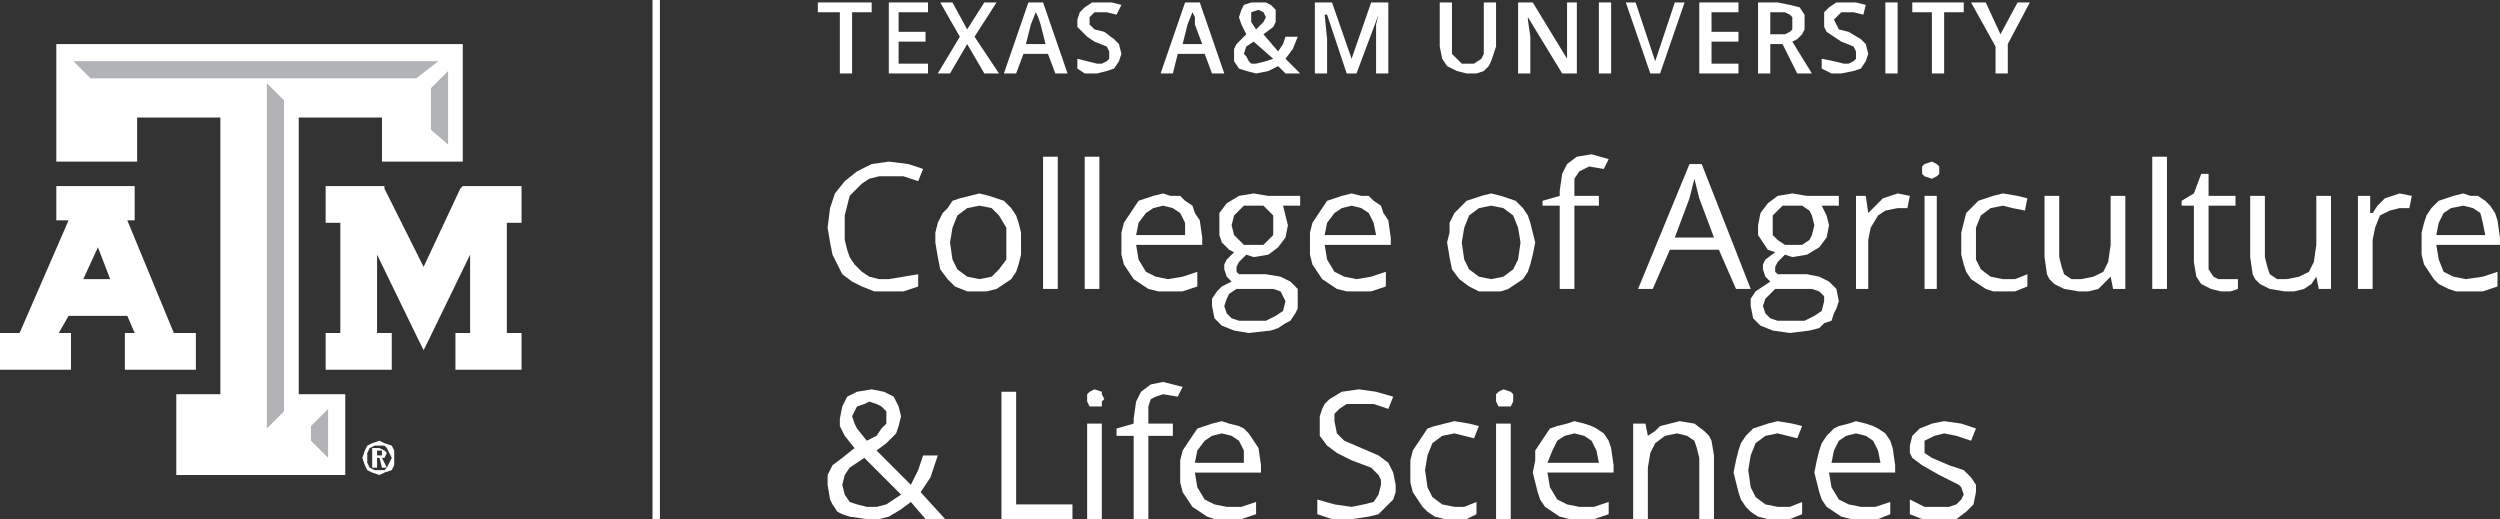 <?xml version="1.0" encoding="utf-8"?>
<!-- Generator: Adobe Illustrator 16.0.4, SVG Export Plug-In . SVG Version: 6.00 Build 0)  -->
<!DOCTYPE svg PUBLIC "-//W3C//DTD SVG 1.1//EN" "http://www.w3.org/Graphics/SVG/1.1/DTD/svg11.dtd">
<svg version="1.1" id="Layer_1" xmlns="http://www.w3.org/2000/svg" xmlns:xlink="http://www.w3.org/1999/xlink" x="0px" y="0px"
	 width="423.82px" height="88px" viewBox="0 0 423.82 88" enable-background="new 0 0 423.82 88" xml:space="preserve">
<rect x="0" y="0" width="423.82" height="88" fill="#333333" stroke="none"/>
<line fill="none" stroke="#FFFFFF" stroke-width="1.25" stroke-linecap="square" stroke-miterlimit="10" x1="111.245" y1="0" x2="111.245" y2="88"/>
<path fill="#FFFFFF" d="M61.434,77.623L61.434,77.623l0.415-1.246l0.415-0.83l0.83-0.415l1.246-0.415l0,0l0.83,0.415l1.245,0.415
	l0.415,0.83v1.246l0,0v1.245l-0.415,0.83l-1.245,0.415l-0.83,0.415l0,0l-1.246-0.415l-0.83-0.415l-0.415-0.83L61.434,77.623
	L61.434,77.623z M66.415,77.623L66.415,77.623L66,76.792l-0.415-0.83l-0.415-0.415h-0.83l0,0h-0.831l-0.83,0.415l-0.415,0.83v0.831
	l0,0v0.83l0.415,0.83l0.83,0.415h0.831l0,0h0.83l0.415-0.415L66,78.453L66.415,77.623L66.415,77.623z M63.094,75.962h1.246l0,0
	l0.83,0.415l0.415,0.415l0,0l-0.415,0.831h-0.415l0.83,1.66h-0.83l-0.415-1.66h-0.416v1.66h-0.83V75.962L63.094,75.962z
	 M63.924,77.208h0.416l0,0h0.415v-0.416l0,0v-0.415H64.34h-0.416V77.208L63.924,77.208z"/>
<polygon fill="#FFFFFF" points="87.585,31.548 78.868,31.548 78.453,31.548 78.038,31.962 71.812,45.245 65.17,31.962 65.17,31.548 
	64.755,31.548 56.038,31.548 55.208,31.548 55.208,32.377 55.208,36.943 55.208,37.773 56.038,37.773 57.698,37.773 57.698,56.453 
	56.038,56.453 55.208,56.453 55.208,57.283 55.208,61.849 55.208,62.68 56.038,62.68 65.585,62.68 66.415,62.68 66.415,61.849 
	66.415,57.283 66.415,56.453 65.585,56.453 63.924,56.453 63.924,43.17 70.981,57.698 71.812,59.358 72.642,57.698 79.698,43.17 
	79.698,56.453 78.038,56.453 77.208,56.453 77.208,57.283 77.208,61.849 77.208,62.68 78.038,62.68 87.585,62.68 88.415,62.68 
	88.415,61.849 88.415,57.283 88.415,56.453 87.585,56.453 85.924,56.453 85.924,37.773 87.585,37.773 88.415,37.773 88.415,36.943 
	88.415,32.377 88.415,31.548 87.585,31.548 "/>
<path fill="#FFFFFF" d="M32.377,56.453h-2.906l-7.887-19.095H22h0.83v-0.83v-4.151v-0.829H22H10.377h-0.83v0.829v4.151v0.83h0.83
	h1.245L3.321,56.453H0.83H0v0.83v4.565v0.831h0.83h10.377h0.83v-0.831v-4.565v-0.83h-0.83H9.962l1.66-2.906h9.962l1.245,2.906H22
	h-0.83v0.83v4.565v0.831H22h10.377h0.83v-0.831v-4.565v-0.83H32.377L32.377,56.453z M18.679,47.32h-4.566l2.491-5.396L18.679,47.32
	L18.679,47.32z"/>
<polygon fill="#FFFFFF" points="77.623,7.472 10.377,7.472 9.547,7.472 9.547,8.717 9.547,26.566 9.547,27.396 10.377,27.396 
	22,27.396 23.245,27.396 23.245,26.566 23.245,19.924 37.358,19.924 37.358,66.83 30.717,66.83 29.887,66.83 29.887,67.66 
	29.887,79.283 29.887,80.528 30.717,80.528 57.283,80.528 58.528,80.528 58.528,79.283 58.528,67.66 58.528,66.83 57.283,66.83 
	50.642,66.83 50.642,19.924 64.755,19.924 64.755,26.151 64.755,27.396 66,27.396 77.623,27.396 78.453,27.396 78.453,26.151 
	78.453,8.717 78.453,7.472 77.623,7.472 "/>
<polygon fill="#B1B3B6" points="52.717,72.227 55.623,69.32 55.623,77.623 52.717,74.717 52.717,72.227 "/>
<polygon fill="#B1B3B6" points="48.151,69.736 45.245,72.642 45.245,14.113 48.151,17.019 48.151,69.736 "/>
<polygon fill="#B1B3B6" points="15.358,13.283 12.453,10.377 74.302,10.377 70.566,13.283 15.358,13.283 "/>
<polygon fill="#B1B3B6" points="75.962,24.491 73.057,22 73.057,14.943 75.962,12.038 75.962,24.491 "/>
<polygon fill="#FFFFFF" points="144.453,12.453 142.377,12.453 142.377,2.076 138.642,2.076 138.642,0.415 147.773,0.415 
	147.773,2.076 144.453,2.076 144.453,12.453 "/>
<polygon fill="#FFFFFF" points="157.32,12.453 150.68,12.453 150.68,0.415 157.32,0.415 157.32,2.076 152.34,2.076 152.34,5.396 
	156.905,5.396 156.905,7.057 152.34,7.057 152.34,10.792 157.32,10.792 157.32,12.453 "/>
<polygon fill="#FFFFFF" points="169.358,12.453 166.868,12.453 163.962,7.472 161.057,12.453 158.981,12.453 162.717,6.227 
	159.396,0.415 161.472,0.415 163.962,4.981 166.868,0.415 168.943,0.415 165.208,6.227 169.358,12.453 "/>
<path fill="#FFFFFF" d="M178.905,12.453l-1.245-3.321h-4.15l-1.246,3.321h-2.075l4.151-12.038h2.49l4.151,12.038H178.905
	L178.905,12.453z M177.245,7.472l-0.83-3.321l0,0L176,2.906l0,0l-0.415-0.83l0,0l-0.83,2.075l-0.83,3.321H177.245L177.245,7.472z"/>
<polygon fill="#FFFFFF" points="190.113,9.132 190.113,9.132 189.698,10.377 188.868,11.623 188.868,11.623 187.623,12.038 
	185.962,12.453 185.962,12.453 183.887,12.453 182.642,11.623 182.642,9.962 182.642,9.962 184.302,10.377 184.302,10.377 
	185.962,10.792 185.962,10.792 186.792,10.792 187.623,10.377 187.623,10.377 188.038,9.962 188.038,9.132 188.038,9.132 
	188.038,8.717 187.623,7.887 187.623,7.887 185.547,7.057 185.547,7.057 184.302,6.227 183.472,5.396 183.472,5.396 182.642,4.566 
	182.642,3.321 182.642,3.321 183.057,2.076 183.887,1.245 183.887,1.245 185.132,0.415 186.377,0.415 186.377,0.415 188.453,0.415 
	190.113,0.83 189.283,2.491 189.283,2.491 187.623,2.076 186.377,2.076 186.377,2.076 185.547,2.076 185.132,2.491 185.132,2.491 
	184.717,2.906 184.717,3.321 184.717,3.321 184.717,4.151 184.717,4.151 185.547,4.981 185.547,4.981 187.208,5.396 187.208,5.396 
	188.868,6.642 188.868,6.642 189.698,7.472 189.698,7.472 190.113,9.132 190.113,9.132 "/>
<path fill="#FFFFFF" d="M205.472,12.453l-1.245-3.321h-4.566l-0.83,3.321h-2.075l4.15-12.038h2.491l4.15,12.038H205.472
	L205.472,12.453z M203.812,7.472l-1.245-3.321l0,0V2.906l0,0l-0.415-0.83l0,0l-0.831,2.075l-0.83,3.321H203.812L203.812,7.472z"/>
<path fill="#FFFFFF" d="M209.208,9.132L209.208,9.132v-0.83l0.415-0.83l0,0l0.83-0.83l0.83-0.83l0,0l-0.83-1.661l0,0l-0.415-1.245
	l0,0l0.415-1.246l0.415-0.83l0,0l1.245-0.415h1.245l0,0h1.245l0.83,0.415l0,0l0.83,0.83v1.246l0,0v0.83l-0.415,0.83l0,0l-1.66,1.246
	l2.491,2.905l0,0l0.83-1.245l0.415-1.245H220l0,0l-0.83,2.075l-1.245,1.661l2.49,2.49h-2.49l-1.245-1.245l0,0l-1.661,0.83l0,0
	l-2.075,0.415l0,0l-1.66-0.415l-1.245-0.415l0,0l-0.83-1.245V9.132L209.208,9.132L209.208,9.132z M212.943,10.792L212.943,10.792
	l1.66-0.415l1.245-0.415l-3.32-2.906l0,0l-1.245,0.83l0,0l-0.415,1.245l0,0l0.415,0.416l0.415,0.83l0,0l0.415,0.415H212.943
	L212.943,10.792L212.943,10.792z M212.113,2.906L212.113,2.906v0.83l0,0l0.83,1.245l0,0l1.245-1.245l0,0l0.415-0.83l0,0l-0.415-0.83
	l0,0l-0.83-0.416l0,0l-1.245,0.416l0,0V2.906L212.113,2.906L212.113,2.906z"/>
<polygon fill="#FFFFFF" points="228.302,12.453 224.981,2.491 224.566,2.491 224.566,2.491 224.981,6.642 224.981,12.453 
	222.905,12.453 222.905,0.415 225.812,0.415 229.132,9.962 229.132,9.962 232.453,0.415 235.358,0.415 235.358,12.453 
	233.283,12.453 233.283,6.227 233.283,6.227 233.283,4.151 233.283,4.151 233.698,2.491 233.698,2.491 229.962,12.453 
	228.302,12.453 "/>
<polygon fill="#FFFFFF" points="253.623,0.415 253.623,7.887 253.623,7.887 253.208,9.132 252.792,10.377 252.792,10.377 
	252.377,11.208 251.547,12.038 251.547,12.038 250.302,12.453 248.642,12.453 248.642,12.453 246.981,12.038 245.32,11.208 
	245.32,11.208 244.49,9.962 244.075,7.887 244.075,0.415 246.151,0.415 246.151,7.887 246.151,7.887 246.151,9.132 246.981,9.962 
	246.981,9.962 247.812,10.792 249.057,10.792 249.057,10.792 249.887,10.792 251.132,9.962 251.547,9.132 251.547,7.887 
	251.547,0.415 253.623,0.415 "/>
<polygon fill="#FFFFFF" points="267.32,12.453 264.83,12.453 259.019,2.906 259.019,2.906 259.019,3.321 259.019,3.321 
	259.434,6.227 259.434,12.453 257.358,12.453 257.358,0.415 259.849,0.415 265.66,9.962 265.66,9.962 265.66,9.962 265.66,8.302 
	265.66,8.302 265.66,6.642 265.66,0.415 267.32,0.415 267.32,12.453 "/>
<polygon fill="#FFFFFF" points="271.057,12.453 271.057,0.415 273.132,0.415 273.132,12.453 271.057,12.453 "/>
<polygon fill="#FFFFFF" points="283.925,0.415 285.585,0.415 281.434,12.453 279.773,12.453 275.623,0.415 277.283,0.415 
	279.773,7.887 279.773,7.887 280.188,9.132 280.188,9.132 280.604,10.377 280.604,10.377 281.019,9.132 281.019,9.132 
	281.434,7.887 283.925,0.415 "/>
<polygon fill="#FFFFFF" points="294.717,12.453 288.075,12.453 288.075,0.415 294.717,0.415 294.717,2.076 290.151,2.076 
	290.151,5.396 294.717,5.396 294.717,7.057 290.151,7.057 290.151,10.792 294.717,10.792 294.717,12.453 "/>
<path fill="#FFFFFF" d="M300.113,7.472v4.981h-2.075V0.415h3.32l0,0l2.075,0.415l1.661,0.415l0,0l0.83,1.246v1.245l0,0v1.245
	l-0.415,0.831l-0.83,0.83l-0.831,0.415l3.321,5.396h-2.49l-2.491-4.981H300.113L300.113,7.472z M300.113,5.812h1.245l0,0h1.245
	l0.83-0.416l0,0l0.415-0.415V3.736l0,0v-0.83l-0.415-0.415l0,0l-0.83-0.415h-1.245h-1.245V5.812L300.113,5.812z"/>
<polygon fill="#FFFFFF" points="316.717,9.132 316.717,9.132 316.302,10.377 315.472,11.623 315.472,11.623 314.227,12.038 
	312.151,12.453 312.151,12.453 310.49,12.453 308.83,11.623 308.83,9.962 308.83,9.962 310.905,10.377 310.905,10.377 
	312.566,10.792 312.566,10.792 313.396,10.792 314.227,10.377 314.227,10.377 314.642,9.962 314.642,9.132 314.642,9.132 
	314.642,8.717 314.227,7.887 314.227,7.887 312.151,7.057 312.151,7.057 310.905,6.227 309.66,5.396 309.66,5.396 309.245,4.566 
	309.245,3.321 309.245,3.321 309.245,2.076 310.075,1.245 310.075,1.245 311.32,0.415 312.981,0.415 312.981,0.415 314.642,0.415 
	316.302,0.83 315.887,2.491 315.887,2.491 314.227,2.076 312.981,2.076 312.981,2.076 312.151,2.076 311.736,2.491 311.736,2.491 
	311.32,2.906 310.905,3.321 310.905,3.321 311.32,4.151 311.32,4.151 311.736,4.981 311.736,4.981 313.396,5.396 313.396,5.396 
	315.472,6.642 315.472,6.642 316.302,7.472 316.302,7.472 316.717,9.132 316.717,9.132 "/>
<polygon fill="#FFFFFF" points="319.623,12.453 319.623,0.415 321.698,0.415 321.698,12.453 319.623,12.453 "/>
<polygon fill="#FFFFFF" points="329.585,12.453 327.51,12.453 327.51,2.076 324.188,2.076 324.188,0.415 332.905,0.415 
	332.905,2.076 329.585,2.076 329.585,12.453 "/>
<polygon fill="#FFFFFF" points="339.132,5.812 342.038,0.415 344.113,0.415 340.377,7.472 340.377,12.453 338.302,12.453 
	338.302,7.887 334.151,0.415 336.642,0.415 339.132,5.812 "/>
<polygon fill="#FFFFFF" points="150.68,29.887 150.68,29.887 149.019,29.887 147.358,30.302 146.113,31.132 145.283,31.962 
	145.283,31.962 144.038,33.208 143.623,34.868 143.208,36.528 143.208,38.604 143.208,38.604 143.208,40.68 143.623,42.34 
	144.038,43.585 144.868,44.83 144.868,44.83 146.113,46.075 147.358,46.905 149.019,47.32 150.68,47.32 150.68,47.32 153.17,46.905 
	155.66,46.49 155.66,48.566 155.66,48.566 153.17,49.396 150.264,49.396 150.264,49.396 148.188,49.396 146.113,48.566 
	144.453,47.736 142.792,46.49 142.792,46.49 141.962,44.83 141.132,43.17 140.717,41.095 140.302,38.604 140.302,38.604 
	140.717,35.283 141.547,32.792 141.547,32.792 143.208,30.717 145.283,29.057 145.283,29.057 147.773,27.812 150.68,27.396 
	150.68,27.396 154,27.812 156.49,28.642 155.66,30.717 155.66,30.717 153.17,29.887 150.68,29.887 150.68,29.887 "/>
<path fill="#FFFFFF" d="M173.095,41.095L173.095,41.095v2.075l-0.415,1.66l-0.416,1.245l-0.83,1.245l0,0l-1.245,0.831l-1.245,0.83
	l-1.66,0.415h-1.245l0,0h-2.076l-2.075-0.83l0,0l-1.245-1.246l-1.245-1.66l0,0l-0.415-2.075l-0.415-2.49l0,0v-1.661l0.415-1.66
	l0.83-1.66l0.83-0.83l0,0l0.83-1.245l1.245-0.415l1.66-0.415l1.661-0.416l0,0l1.66,0.416l1.245,0.415l1.245,0.415l1.245,1.245l0,0
	l0.83,1.245l0.416,1.245l0.415,1.66V41.095L173.095,41.095L173.095,41.095z M161.057,41.095L161.057,41.095L161.472,44l0.83,1.66
	l0,0l1.66,1.245l2.076,0.415l0,0l2.075-0.415l1.245-1.245l0,0l1.245-1.66v-2.905l0,0v-2.491l-1.245-2.075l0,0l-1.245-1.245
	l-2.075-0.415l0,0l-2.076,0.415l-1.66,1.245l0,0l-0.83,2.075L161.057,41.095L161.057,41.095L161.057,41.095z"/>
<polygon fill="#FFFFFF" points="179.32,48.981 176.83,48.981 176.83,26.566 179.32,26.566 179.32,48.981 "/>
<polygon fill="#FFFFFF" points="186.377,48.981 183.887,48.981 183.887,26.566 186.377,26.566 186.377,48.981 "/>
<path fill="#FFFFFF" d="M198,49.396L198,49.396h-1.66l-1.66-0.415l-1.246-0.83l-1.245-0.831l0,0l-0.83-1.245l-0.83-1.245
	l-0.415-1.66v-1.66l0,0v-2.076l0.415-1.66l0.83-1.245l0.83-1.245l0,0l0.83-1.245l1.245-0.415l1.246-0.415l1.66-0.416l0,0
	l1.245,0.416h1.66l0.83,0.83l1.246,0.83l0,0l0.415,1.245l0.83,1.245l0.415,2.905v1.246h-11.208l0,0l0.415,2.49l1.245,2.075l0,0
	l1.661,0.83L198,47.32l0,0l2.49-0.415l2.491-0.83v2.491l0,0l-2.491,0.83l0,0H198L198,49.396L198,49.396z M197.17,34.868
	L197.17,34.868l-1.66,0.415l-1.246,0.83l0,0l-1.245,1.66l-0.415,2.075h8.302l0,0v-2.075l-0.83-1.66l0,0l-1.245-0.83L197.17,34.868
	L197.17,34.868L197.17,34.868z"/>
<path fill="#FFFFFF" d="M220.415,33.208v1.66h-2.905l0,0l0.415,1.66l0,0l0.415,1.66l0,0l-0.415,2.075l-1.245,1.661l0,0l-1.661,1.245
	l-2.49,0.415l0,0l-1.245-0.415l0,0l-1.245,1.245l-0.415,0.83l0,0v0.83l0.415,0.415l0,0h2.075h2.49l0,0l2.491,0.415l1.66,0.831l0,0
	L220,48.981v2.075l0,0v1.245l-0.415,0.83l-0.83,1.245l-0.83,0.415l0,0l-1.245,0.831l-1.246,0.415l-3.735,0.415l0,0l-2.49-0.415
	l-2.076-0.83l0,0l-1.245-1.246l-0.415-2.075l0,0v-1.245l0.83-1.245l0,0l0.83-0.83l1.66-0.83l0,0l-0.83-0.831l0,0l-0.415-1.245l0,0
	v-0.83l0.415-0.83l0,0l1.246-1.245l0,0l-0.831-0.415l-1.245-1.245l0,0l-0.415-1.246v-1.66l0,0v-2.075l1.245-1.66l0,0l2.076-1.245
	l2.49-0.416l0,0l2.49,0.416H220.415L220.415,33.208z M207.547,51.887L207.547,51.887l0.415,1.245l0.83,0.83l0,0l1.246,0.415h1.66
	l0,0h2.905l1.66-0.83l0,0l1.246-0.83l0.415-1.66l0,0l-0.415-0.83l-0.415-0.83l0,0l-1.246-0.415h-1.66h-2.905l0,0h-1.66l-1.246,0.83
	l0,0l-0.415,0.83L207.547,51.887L207.547,51.887L207.547,51.887z M208.792,38.188L208.792,38.188l0.416,1.66l0.83,0.831l0,0
	l0.83,0.83h1.66l0,0h1.66l0.83-0.83l0.83-0.831v-1.66l0,0v-1.66l-0.83-0.83l-0.83-0.83h-1.66l0,0h-1.66l-0.83,0.83l0,0l-0.83,0.83
	L208.792,38.188L208.792,38.188L208.792,38.188z"/>
<path fill="#FFFFFF" d="M229.962,49.396L229.962,49.396h-1.66l-1.66-0.415l-1.245-0.83l-1.245-0.831l0,0l-0.831-1.245l-0.83-1.245
	l-0.415-1.66v-1.66l0,0v-2.076l0.415-1.66l0.83-1.245l0.831-1.245l0,0l0.83-1.245l1.245-0.415l1.245-0.415l1.66-0.416l0,0
	l1.66,0.416h1.246l0.83,0.83l1.245,0.83l0,0l0.415,1.245l0.83,1.245l0.415,2.905v1.246h-11.207l0,0l0.415,2.49l1.245,2.075l0,0
	l1.66,0.83l2.075,0.415l0,0l2.491-0.415l2.49-0.83v2.491l0,0l-2.49,0.83l0,0H229.962L229.962,49.396L229.962,49.396z
	 M229.132,34.868L229.132,34.868l-1.66,0.415l-1.245,0.83l0,0l-1.245,1.66l-0.415,2.075h8.717l0,0l-0.415-2.075l-0.83-1.66l0,0
	l-1.246-0.83L229.132,34.868L229.132,34.868L229.132,34.868z"/>
<path fill="#FFFFFF" d="M260.264,41.095L260.264,41.095l-0.415,2.075l-0.415,1.66l-0.415,1.245l-0.83,1.245l0,0l-1.245,0.831
	l-1.245,0.83l-1.245,0.415h-1.661l0,0h-2.075l-1.66-0.83l0,0l-1.66-1.246l-1.245-1.66l0,0l-0.415-2.075l-0.416-2.49l0,0l0.416-1.661
	v-1.66l0.83-1.66l0.83-0.83l0,0l1.245-1.245l1.245-0.415l1.245-0.415l1.66-0.416l0,0l1.661,0.416l1.245,0.415l1.245,0.415
	l1.245,1.245l0,0l0.83,1.245l0.415,1.245l0.415,1.66L260.264,41.095L260.264,41.095L260.264,41.095z M247.812,41.095L247.812,41.095
	L248.227,44l0.83,1.66l0,0l1.66,1.245l2.075,0.415l0,0l2.076-0.415l1.66-1.245l0,0l0.83-1.66l0.415-2.905l0,0l-0.415-2.491
	l-0.83-2.075l0,0l-1.66-1.245l-2.076-0.415l0,0l-2.075,0.415l-1.66,1.245l0,0l-0.83,2.075L247.812,41.095L247.812,41.095
	L247.812,41.095z"/>
<polygon fill="#FFFFFF" points="271.057,34.868 266.905,34.868 266.905,48.981 264.415,48.981 264.415,34.868 261.51,34.868 
	261.51,34.038 264.415,33.208 264.415,32.377 264.415,32.377 264.83,29.472 265.66,27.812 267.32,26.566 269.812,26.151 
	269.812,26.151 272.717,26.981 271.887,28.642 271.887,28.642 269.396,28.227 269.396,28.227 268.566,28.642 267.736,29.057 
	267.736,29.057 266.905,30.302 266.905,31.962 266.905,33.208 271.057,33.208 271.057,34.868 "/>
<path fill="#FFFFFF" d="M294.302,48.981l-2.905-6.642h-8.302l-2.906,6.642h-2.49l8.717-21.17h2.075l8.302,21.17H294.302
	L294.302,48.981z M290.566,40.264l-2.491-6.641l0,0l-0.83-3.321l0,0l-0.83,3.321l-2.49,6.641H290.566L290.566,40.264z"/>
<path fill="#FFFFFF" d="M311.736,33.208v1.66h-2.906l0,0l0.83,1.66l0,0l0.415,1.66l0,0l-0.415,2.075l-1.245,1.661l0,0l-2.075,1.245
	l-2.491,0.415l0,0l-1.245-0.415l0,0l-1.245,1.245l-0.415,0.83l0,0v0.83l0.415,0.415l0,0h2.075h2.906l0,0l2.075,0.415l1.66,0.831l0,0
	l1.245,1.245l0.416,2.075l0,0l-0.416,1.245l-0.415,0.83l-0.415,1.245l-1.245,0.415l0,0l-0.83,0.831l-1.66,0.415l-3.321,0.415l0,0
	l-2.905-0.415l-2.075-0.83l0,0l-1.245-1.246l-0.416-2.075l0,0v-1.245l0.831-1.245l0,0l1.245-0.83l1.245-0.83l0,0l-0.83-0.831l0,0
	l-0.415-1.245l0,0v-0.83l0.415-0.83l0,0l1.66-1.245l0,0l-1.245-0.415l-0.83-1.245l0,0l-0.83-1.246v-1.66l0,0l0.415-2.075l1.245-1.66
	l0,0l1.66-1.245l2.49-0.416l0,0l2.491,0.416H311.736L311.736,33.208z M298.868,51.887L298.868,51.887l0.415,1.245l0.83,0.83l0,0
	l1.245,0.415h2.075l0,0h2.491l1.66-0.83l0,0l1.245-0.83l0.415-1.66l0,0v-0.83l-0.83-0.83l0,0l-1.245-0.415h-1.66h-2.906l0,0h-1.66
	l-0.83,0.83l0,0l-0.83,0.83L298.868,51.887L298.868,51.887L298.868,51.887z M300.528,38.188L300.528,38.188v1.66l0.83,0.831l0,0
	l1.245,0.83h1.245l0,0h1.661l1.245-0.83l0.415-0.831l0.415-1.66l0,0l-0.415-1.66l-0.415-0.83l-1.245-0.83h-1.661l0,0h-1.66
	l-0.83,0.83l0,0l-0.83,0.83V38.188L300.528,38.188L300.528,38.188z"/>
<polygon fill="#FFFFFF" points="321.698,32.792 321.698,32.792 323.773,33.208 323.358,35.283 323.358,35.283 321.698,35.283 
	321.698,35.283 319.623,35.698 318.377,36.528 318.377,36.528 317.132,38.604 316.717,40.68 316.717,48.981 314.642,48.981 
	314.642,33.208 316.302,33.208 316.717,36.113 316.717,36.113 316.717,36.113 317.962,34.868 319.208,33.623 319.208,33.623 
	320.453,33.208 321.698,32.792 321.698,32.792 "/>
<path fill="#FFFFFF" d="M325.849,29.057L325.849,29.057v-0.83l0.415-0.415l0,0l1.246-0.416l0,0l0.83,0.416l0,0l0.415,0.415v0.83l0,0
	v0.415l-0.415,0.415l0,0l-0.83,0.415l0,0l-1.246-0.415l0,0l-0.415-0.415V29.057L325.849,29.057L325.849,29.057z M328.34,48.981
	h-2.076V33.208h2.076V48.981L328.34,48.981z"/>
<polygon fill="#FFFFFF" points="339.547,49.396 339.547,49.396 337.887,49.396 336.642,48.981 335.396,48.151 334.151,47.32 
	334.151,47.32 333.32,46.075 332.905,44.83 332.49,43.17 332.49,41.095 332.49,41.095 332.49,39.434 332.905,37.773 333.32,36.113 
	334.151,35.283 334.151,35.283 335.396,34.038 336.642,33.623 337.887,33.208 339.547,32.792 339.547,32.792 342.038,33.208 
	342.038,33.208 343.698,33.623 343.283,35.698 343.283,35.698 341.208,35.283 341.208,35.283 339.547,34.868 339.547,34.868 
	337.472,35.283 335.812,36.528 334.981,38.604 334.981,41.095 334.981,41.095 334.981,44 335.812,45.66 335.812,45.66 
	337.472,46.905 339.547,47.32 339.547,47.32 341.623,47.32 343.698,46.49 343.698,48.566 343.698,48.566 341.623,49.396 
	339.547,49.396 339.547,49.396 "/>
<polygon fill="#FFFFFF" points="349.095,33.208 349.095,43.585 349.095,43.585 349.51,45.245 349.925,46.49 349.925,46.49 
	351.17,47.32 352.83,47.32 352.83,47.32 354.905,46.905 356.566,46.075 356.566,46.075 357.396,44.415 357.812,41.51 
	357.812,33.208 360.302,33.208 360.302,48.981 358.227,48.981 357.812,46.905 357.812,46.905 357.812,46.905 356.566,48.151 
	355.736,48.981 355.736,48.981 354.075,49.396 352.415,49.396 352.415,49.396 349.925,48.981 348.264,48.151 348.264,48.151 
	347.434,47.32 347.019,46.49 346.604,43.585 346.604,33.208 349.095,33.208 "/>
<polygon fill="#FFFFFF" points="367.358,48.981 364.868,48.981 364.868,26.566 367.358,26.566 367.358,48.981 "/>
<polygon fill="#FFFFFF" points="376.905,47.32 376.905,47.32 378.151,47.32 378.151,47.32 379.396,47.32 379.396,48.981 
	379.396,48.981 378.151,49.396 378.151,49.396 376.49,49.396 376.49,49.396 374.83,48.981 373.17,48.151 372.34,46.905 
	371.925,44.415 371.925,34.868 369.849,34.868 369.849,34.038 371.925,32.792 373.17,29.472 374.415,29.472 374.415,33.208 
	378.981,33.208 378.981,34.868 374.415,34.868 374.415,44.415 374.415,44.415 374.415,45.66 375.245,46.905 375.245,46.905 
	376.075,47.32 376.905,47.32 376.905,47.32 "/>
<polygon fill="#FFFFFF" points="383.962,33.208 383.962,43.585 383.962,43.585 384.377,45.245 384.792,46.49 384.792,46.49 
	386.038,47.32 387.698,47.32 387.698,47.32 389.773,46.905 391.434,46.075 391.434,46.075 392.264,44.415 392.68,41.51 
	392.68,33.208 395.17,33.208 395.17,48.981 393.095,48.981 392.68,46.905 392.68,46.905 392.68,46.905 391.849,48.151 
	390.604,48.981 390.604,48.981 388.943,49.396 387.283,49.396 387.283,49.396 384.792,48.981 383.132,48.151 383.132,48.151 
	382.302,47.32 381.887,46.49 381.472,43.585 381.472,33.208 383.962,33.208 "/>
<polygon fill="#FFFFFF" points="406.792,32.792 406.792,32.792 408.868,33.208 408.453,35.283 408.453,35.283 406.792,35.283 
	406.792,35.283 405.132,35.698 403.472,36.528 403.472,36.528 402.642,38.604 402.227,40.68 402.227,48.981 399.736,48.981 
	399.736,33.208 401.812,33.208 401.812,36.113 402.227,36.113 402.227,36.113 403.057,34.868 404.302,33.623 404.302,33.623 
	405.547,33.208 406.792,32.792 406.792,32.792 "/>
<path fill="#FFFFFF" d="M418,49.396L418,49.396h-1.66l-1.245-0.415l-1.661-0.83l-0.83-0.831l0,0l-0.83-1.245l-0.83-1.245
	l-0.415-1.66v-1.66l0,0v-2.076l0.415-1.66l0.415-1.245l0.83-1.245l0,0l1.245-1.245l1.246-0.415l1.245-0.415l1.66-0.416l0,0
	l1.245,0.416h1.245l1.245,0.83l0.831,0.83l0,0l0.83,1.245l0.415,1.245l0.415,2.905v1.246h-10.793l0,0l0.415,2.49l0.83,2.075l0,0
	l1.661,0.83L418,47.32l0,0l2.905-0.415l2.491-0.83v2.491l0,0l-2.491,0.83l0,0H418L418,49.396L418,49.396z M417.585,34.868
	L417.585,34.868l-2.075,0.415l-1.246,0.83l0,0l-0.83,1.66l-0.415,2.075h8.302l0,0l-0.415-2.075l-0.415-1.66l0,0l-1.245-0.83
	L417.585,34.868L417.585,34.868L417.585,34.868z"/>
<path fill="#FFFFFF" d="M140.302,82.188L140.302,82.188v-1.66l0.83-1.66l0,0l1.66-1.245l2.076-1.661l0,0l-1.66-2.075l0,0
	l-0.831-1.66l0,0v-1.245l0,0l0.415-2.076l0.831-1.66l0,0l1.66-0.83l2.49-0.415l0,0l2.075,0.415l1.661,0.83l0,0l0.83,1.66
	l0.415,1.661l0,0l-0.415,1.66l-0.415,1.245l0,0l-1.661,1.66l-1.66,1.245l5.812,5.812l0,0l1.245-2.49l0,0l0.83-2.49h2.491l0,0
	l-1.245,3.735l-1.661,2.49L160.227,88h-3.321l-2.49-2.905l0,0l-1.66,1.245l-2.075,1.245l0,0L149.019,88h-2.075l0,0l-2.905-0.415
	l-1.246-0.415l-0.83-0.415l0,0l-0.83-1.245l-0.415-0.83L140.302,82.188L140.302,82.188L140.302,82.188z M146.943,85.925
	L146.943,85.925h1.66l1.66-0.415l1.246-0.83l1.245-0.831l-6.227-6.226l0,0l-2.49,1.66l0,0l-0.83,1.245l0,0l-0.416,1.66l0,0
	l0.416,1.66l0.83,1.246l0,0l1.245,0.415L146.943,85.925L146.943,85.925L146.943,85.925z M144.453,70.566L144.453,70.566l0.415,1.245
	l0.415,0.83l0,0l1.66,2.075l0,0l1.66-0.83l0.83-1.245l0,0l0.83-0.83v-1.245l0,0v-0.83l-0.83-0.831l0,0l-0.83-0.415l-1.245-0.415l0,0
	l-0.83,0.415l-1.245,0.415l0,0l-0.415,0.831L144.453,70.566L144.453,70.566L144.453,70.566z"/>
<polygon fill="#FFFFFF" points="169.773,88 169.773,66.415 172.264,66.415 172.264,85.51 181.812,85.51 181.812,88 169.773,88 "/>
<path fill="#FFFFFF" d="M184.302,67.66L184.302,67.66v-0.83l0.415-0.415l0,0l0.83-0.415l0,0l1.245,0.415l0,0v0.415l0.416,0.83l0,0
	l-0.416,0.415v0.83l0,0h-1.245l0,0h-0.83l0,0l-0.415-0.83V67.66L184.302,67.66L184.302,67.66z M186.792,88h-2.49V71.812h2.49V88
	L186.792,88z"/>
<polygon fill="#FFFFFF" points="198.83,73.887 194.68,73.887 194.68,88 192.188,88 192.188,73.887 189.283,73.887 189.283,72.642 
	192.188,71.812 192.188,70.981 192.188,70.981 192.604,68.075 193.434,66.415 195.095,65.17 197.17,64.755 197.17,64.755 
	200.49,65.585 199.66,67.245 199.66,67.245 197.17,66.83 197.17,66.83 195.925,67.245 195.095,67.66 195.095,67.66 194.68,68.905 
	194.68,70.981 194.68,71.812 198.83,71.812 198.83,73.887 "/>
<path fill="#FFFFFF" d="M207.962,88L207.962,88h-2.075l-1.245-0.415l-1.245-0.83l-1.245-0.83l0,0l-0.831-1.245l-0.83-1.246
	l-0.415-1.66v-1.66l0,0v-2.075l0.415-1.661l0.83-1.245l0.831-1.245l0,0l0.83-1.245l1.245-0.415l1.245-0.415l1.66-0.415l0,0
	l1.245,0.415l1.661,0.415l0.83,0.415l0.83,0.83l0,0l0.83,1.245l0.83,1.245l0.415,2.906v1.245h-11.207l0,0l0.415,2.49l1.245,2.076
	l0,0l1.66,0.83l2.075,0.415l0,0h2.491l2.49-0.83v2.075l0,0l-2.49,0.83l0,0H207.962L207.962,88L207.962,88z M207.132,73.472
	L207.132,73.472l-1.66,0.415l-1.245,0.83l0,0l-1.245,1.66l-0.415,2.076h8.302l0,0v-2.076l-0.83-1.66l0,0l-1.246-0.83L207.132,73.472
	L207.132,73.472L207.132,73.472z"/>
<polygon fill="#FFFFFF" points="236.604,82.188 236.604,82.188 236.604,83.434 236.188,84.68 235.358,85.51 234.528,86.34 
	234.528,86.34 233.698,87.17 232.038,87.585 229.132,88 229.132,88 225.812,88 223.32,87.17 223.32,84.68 223.32,84.68 
	226.227,85.51 226.227,85.51 229.132,85.925 229.132,85.925 231.208,85.51 232.868,85.095 232.868,85.095 233.698,83.849 
	234.113,82.188 234.113,82.188 234.113,81.358 233.698,80.528 233.698,80.528 232.453,79.283 232.453,79.283 229.132,78.038 
	229.132,78.038 226.642,76.792 224.981,75.547 224.981,75.547 223.736,73.887 223.736,71.396 223.736,71.396 223.736,70.566 
	224.151,69.32 224.566,68.49 225.396,67.66 225.396,67.66 227.472,66.415 230.377,66 230.377,66 233.283,66.415 236.188,67.245 
	235.358,69.32 235.358,69.32 232.868,68.49 230.377,68.49 230.377,68.49 228.302,68.49 227.057,69.32 227.057,69.32 226.227,70.151 
	226.227,71.396 226.227,71.396 226.642,73.472 226.642,73.472 227.887,74.717 227.887,74.717 230.792,75.962 230.792,75.962 
	233.698,77.208 235.358,78.453 235.358,78.453 236.188,80.113 236.604,82.188 236.604,82.188 "/>
<polygon fill="#FFFFFF" points="246.566,88 246.566,88 244.905,88 243.245,87.585 242,86.755 241.17,85.925 241.17,85.925 
	240.34,84.68 239.51,83.434 239.095,81.773 239.095,80.113 239.095,80.113 239.095,78.038 239.51,76.377 240.34,75.132 
	241.17,73.887 241.17,73.887 242,72.642 243.245,72.227 244.905,71.812 246.566,71.396 246.566,71.396 249.057,71.812 
	249.057,71.812 250.717,72.227 249.887,74.302 249.887,74.302 248.227,73.887 248.227,73.887 246.566,73.472 246.566,73.472 
	244.49,73.887 242.83,75.132 242,77.208 241.585,79.698 241.585,79.698 242,82.604 242.83,84.264 242.83,84.264 244.49,85.51 
	246.566,85.925 246.566,85.925 248.227,85.925 250.302,85.095 250.302,87.17 250.302,87.17 248.642,88 246.566,88 246.566,88 "/>
<path fill="#FFFFFF" d="M253.623,67.66L253.623,67.66v-0.83l0.415-0.415l0,0l0.83-0.415l0,0l1.245,0.415l0,0l0.415,0.415v0.83l0,0
	v0.415l-0.415,0.83l0,0h-1.245l0,0h-0.83l0,0l-0.415-0.83V67.66L253.623,67.66L253.623,67.66z M256.113,88h-2.49V71.812h2.49V88
	L256.113,88z"/>
<path fill="#FFFFFF" d="M267.736,88L267.736,88h-1.661l-1.66-0.415l-1.245-0.83l-1.245-0.83l0,0l-0.83-1.245l-0.415-1.246
	l-0.416-1.66l-0.415-1.66l0,0l0.415-2.075v-1.661l0.831-1.245l0.83-1.245l0,0l0.83-1.245L264,72.227l1.66-0.415l1.245-0.415l0,0
	l1.661,0.415l1.245,0.415l0.83,0.415l1.245,0.83l0,0l0.83,1.245l0.415,1.245l0.415,2.906v1.245H262.34l0,0l0.415,2.49L264,84.68l0,0
	l1.66,0.83l2.076,0.415l0,0h2.49l2.49-0.83v2.075l0,0l-2.49,0.83l0,0H267.736L267.736,88L267.736,88z M266.905,73.472
	L266.905,73.472l-1.66,0.415L264,74.717l0,0l-0.83,1.66l-0.83,2.076h8.717l0,0l-0.415-2.076l-0.83-1.66l0,0l-1.245-0.83
	L266.905,73.472L266.905,73.472L266.905,73.472z"/>
<polygon fill="#FFFFFF" points="288.075,88 288.075,77.623 288.075,77.623 287.66,75.962 287.245,74.717 287.245,74.717 286,73.887 
	284.34,73.472 284.34,73.472 282.264,73.887 280.604,75.132 280.604,75.132 279.773,76.792 279.358,79.283 279.358,88 276.868,88 
	276.868,71.812 278.943,71.812 279.358,73.887 279.358,73.887 279.358,73.887 280.604,73.057 281.434,72.227 281.434,72.227 
	283.095,71.812 284.755,71.396 284.755,71.396 287.245,71.812 288.905,73.057 288.905,73.057 289.736,73.887 290.151,74.717 
	290.566,77.208 290.566,88 288.075,88 "/>
<polygon fill="#FFFFFF" points="301.358,88 301.358,88 299.698,88 298.038,87.585 296.792,86.755 295.962,85.925 295.962,85.925 
	295.132,84.68 294.717,83.434 294.302,81.773 293.887,80.113 293.887,80.113 294.302,78.038 294.717,76.377 295.132,75.132 
	295.962,73.887 295.962,73.887 297.208,72.642 298.453,72.227 299.698,71.812 301.358,71.396 301.358,71.396 303.849,71.812 
	303.849,71.812 305.51,72.227 304.68,74.302 304.68,74.302 303.019,73.887 303.019,73.887 301.358,73.472 301.358,73.472 
	299.283,73.887 297.623,75.132 296.792,77.208 296.377,79.698 296.377,79.698 296.792,82.604 297.623,84.264 297.623,84.264 
	299.283,85.51 301.358,85.925 301.358,85.925 303.434,85.925 305.51,85.095 305.51,87.17 305.51,87.17 303.434,88 301.358,88 
	301.358,88 "/>
<path fill="#FFFFFF" d="M315.472,88L315.472,88h-1.66l-1.66-0.415l-1.246-0.83l-1.245-0.83l0,0l-0.83-1.245l-0.415-1.246L308,81.773
	l-0.415-1.66l0,0L308,78.038l0.415-1.661l0.415-1.245l0.83-1.245l0,0l1.245-1.245l0.831-0.415l1.66-0.415l1.245-0.415l0,0
	l1.66,0.415l1.245,0.415l0.83,0.415l1.246,0.83l0,0l0.83,1.245l0.415,1.245l0.415,2.906v1.245h-11.208l0,0l0.415,2.49l1.246,2.076
	l0,0l1.66,0.83l2.075,0.415l0,0h2.49l2.491-0.83v2.075l0,0L318.377,88l0,0H315.472L315.472,88L315.472,88z M314.642,73.472
	L314.642,73.472l-1.66,0.415l-1.245,0.83l0,0l-0.831,1.66l-0.415,2.076h8.302l0,0l-0.415-2.076l-0.83-1.66l0,0l-1.245-0.83
	L314.642,73.472L314.642,73.472L314.642,73.472z"/>
<polygon fill="#FFFFFF" points="334.981,83.434 334.981,83.434 334.566,85.51 333.32,86.755 333.32,86.755 331.66,88 328.755,88 
	328.755,88 325.849,88 323.773,87.17 323.773,84.68 323.773,84.68 326.264,85.925 326.264,85.925 328.755,85.925 328.755,85.925 
	330.415,85.925 331.66,85.51 331.66,85.51 332.49,84.68 332.905,83.849 332.905,83.849 332.49,82.604 332.075,82.188 
	332.075,82.188 328.755,80.528 328.755,80.528 325.849,78.868 325.849,78.868 324.188,77.623 324.188,77.623 323.773,76.792 
	323.773,75.547 323.773,75.547 324.188,73.887 325.434,72.642 325.434,72.642 327.51,71.812 329.585,71.396 329.585,71.396 
	332.49,71.812 334.981,72.642 334.151,74.717 334.151,74.717 331.66,73.887 329.585,73.472 329.585,73.472 327.925,73.887 
	327.095,74.302 327.095,74.302 326.264,74.717 326.264,75.547 326.264,75.547 326.264,76.792 326.264,76.792 327.51,77.623 
	327.51,77.623 330.415,78.868 330.415,78.868 332.905,79.698 334.151,80.943 334.151,80.943 334.981,82.188 334.981,83.434 
	334.981,83.434 "/>
</svg>
